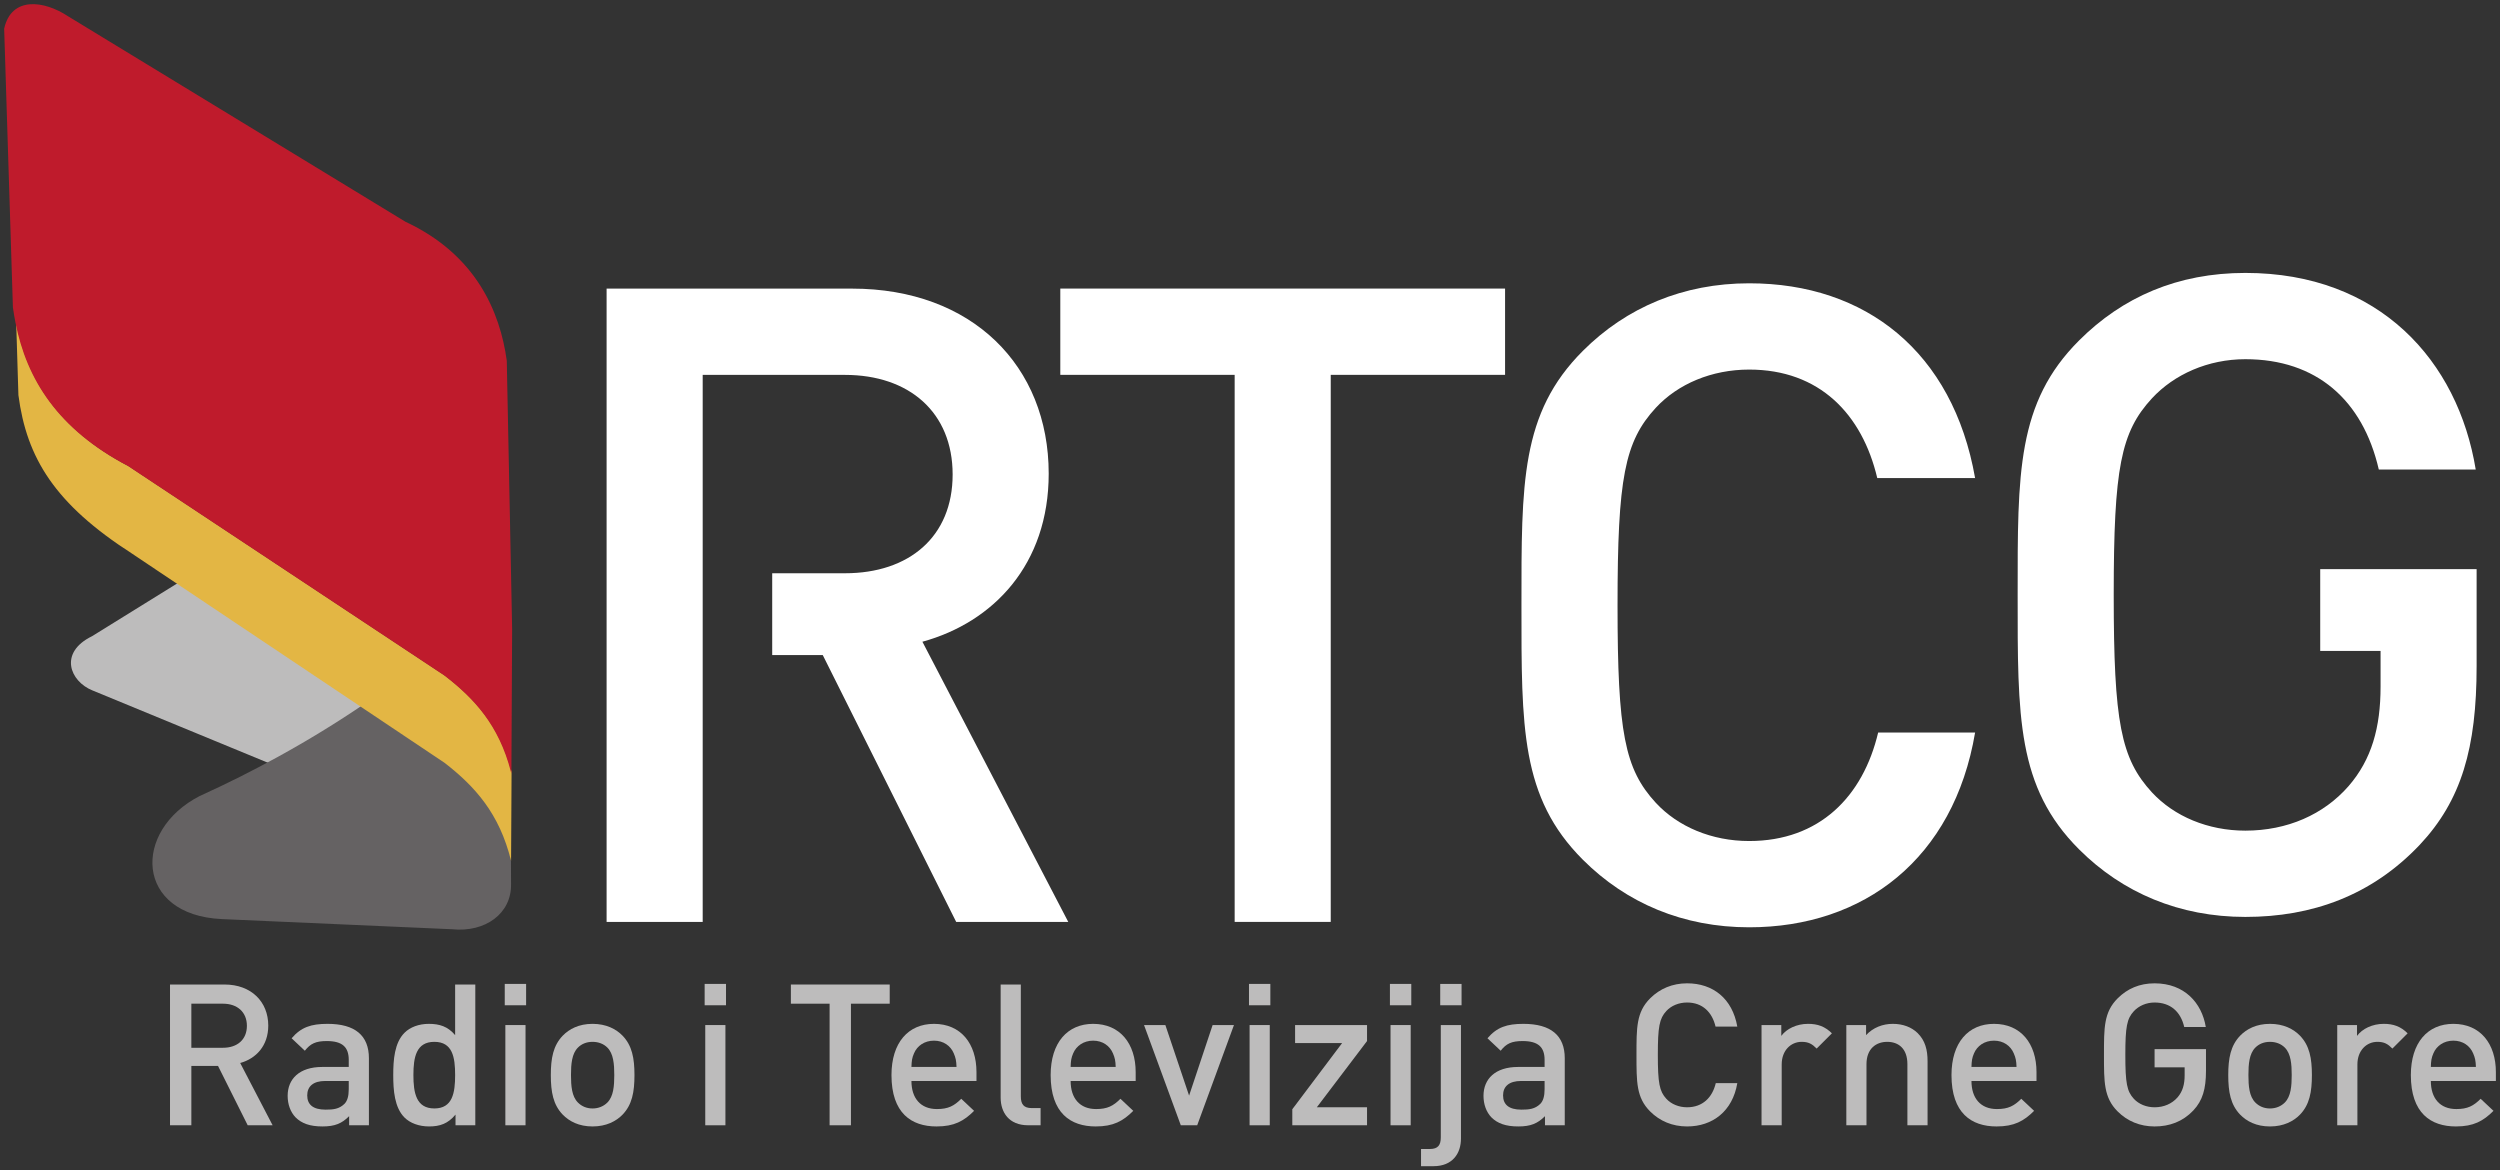 <?xml version="1.0" encoding="UTF-8"?>
<!-- Created with Inkscape (http://www.inkscape.org/) -->
<svg id="svg2985" width="300" height="140.44" xmlns:cc="http://creativecommons.org/ns#" xmlns:dc="http://purl.org/dc/elements/1.1/" xmlns:rdf="http://www.w3.org/1999/02/22-rdf-syntax-ns#" space="preserve" version="1.1" xmlns="http://www.w3.org/2000/svg">
 <rect width="100%" height="100%" fill="#333333" stroke="none"/>
 <link id="dark-mode" href="" rel="stylesheet" type="text/css"/>
 <style id="dark-mode-custom-style" type="text/css"/>
 <g id="g2993" transform="matrix(1.25 0 0 -1.25 -27.124 220.57)">
  <g id="g1115" fill="#fff">
   <path id="path2997" d="m149.45 140.47v-52.517h-9.223v52.517h-16.738v8.283h42.697v-8.283z"/>
   <g id="g3007" transform="matrix(.999 0 0 .999 189.62 87.435)">
    <path id="path3009" d="m0 0c-6.324 0-11.795 2.309-15.984 6.496-5.983 5.984-5.899 12.736-5.899 24.447s-0.084 18.463 5.899 24.447c4.189 4.188 9.66 6.496 15.984 6.496 11.197 0 19.576-6.582 21.711-18.718h-9.402c-1.454 6.152-5.555 10.427-12.309 10.427-3.59 0-6.838-1.368-8.975-3.675-2.992-3.248-3.675-6.752-3.675-18.977 0-12.224 0.683-15.728 3.675-18.976 2.137-2.309 5.385-3.676 8.975-3.676 6.754 0 10.941 4.275 12.395 10.428h9.316c-2.051-12.137-10.684-18.719-21.711-18.719" fill="#fff"/>
   </g>
   <g id="g3011" transform="matrix(.999 0 0 .999 110.25 114.85)">
    <path id="path3013" d="m0 0c6.838 1.879 12.137 7.436 12.137 16.154 0 10.342-7.352 17.779-18.891 17.779h-23.593v-60.859h9.234v52.568h13.675c6.155 0 10.344-3.589 10.344-9.574 0-5.984-4.189-9.488-10.344-9.488h-6.995v-7.863h4.859l12.822-25.643h10.77z" fill="#fff"/>
   </g>
   <g id="g3015" transform="matrix(.999 0 0 .999 244.44 121.82)">
    <path id="path3017" d="m0 0v-7.863h5.8v-3.42c0-3.932-0.856-7.01-3.078-9.572-2.393-2.737-5.897-4.276-9.914-4.276-3.59 0-6.838 1.367-8.977 3.676-2.99 3.248-3.674 6.752-3.674 18.976 0 12.225 0.684 15.643 3.674 18.891 2.139 2.306 5.387 3.761 8.977 3.761 6.838 0 11.283-3.931 12.822-10.601h9.314c-1.709 10.429-9.23 18.892-22.136 18.892-6.498 0-11.797-2.308-15.985-6.496-5.984-5.984-5.898-12.736-5.898-24.447 0-11.71-0.086-18.462 5.898-24.447 4.188-4.187 9.658-6.496 15.985-6.496 6.41 0 12.136 2.053 16.752 6.924 4.017 4.273 5.47 9.316 5.47 17.182v9.316z" fill="#fff"/>
   </g>
  </g>
  <g id="g1096" fill="#bdbcbc">
   <g id="g3019" transform="matrix(.999 0 0 .999 43.107 80.102)">
    <path id="path3021" d="m0 0h-3.041v-4.236h3.041c1.367 0 2.297 0.778 2.297 2.108 0 1.329-0.93 2.128-2.297 2.128m2.373-11.684-2.85 5.7h-2.564v-5.7h-2.051v13.526h5.242c2.565 0 4.2-1.653 4.2-3.951 0-1.938-1.178-3.172-2.698-3.59l3.116-5.985z" fill="#bdbcbc"/>
   </g>
   <g id="g3023" transform="matrix(.999 0 0 .999 55.179 72.682)">
    <path id="path3025" d="m0 0h-2.262c-1.14 0-1.728-0.514-1.728-1.387 0-0.875 0.551-1.368 1.765-1.368 0.743 0 1.293 0.057 1.807 0.551 0.283 0.284 0.418 0.741 0.418 1.425zm0.037-4.256v0.874c-0.703-0.703-1.367-0.987-2.564-0.987-1.198 0-1.994 0.284-2.584 0.873-0.494 0.514-0.76 1.254-0.76 2.07 0 1.615 1.121 2.774 3.324 2.774h2.547v0.684c0 1.216-0.609 1.805-2.109 1.805-1.065 0-1.577-0.247-2.11-0.931l-1.271 1.198c0.91 1.063 1.861 1.386 3.457 1.386 2.64 0 3.971-1.121 3.971-3.306v-6.44z" fill="#bdbcbc"/>
   </g>
   <g id="g3027" transform="matrix(.999 0 0 .999 63.398 76.439)">
    <path id="path3029" d="m0 0c-1.748 0-2.014-1.481-2.014-3.191s0.266-3.21 2.014-3.21 1.996 1.5 1.996 3.21-0.248 3.191-1.996 3.191m2.033-8.017v1.026c-0.722-0.873-1.5-1.139-2.545-1.139-0.968 0-1.824 0.322-2.355 0.854-0.969 0.969-1.084 2.622-1.084 4.085 0 1.462 0.115 3.096 1.084 4.065 0.531 0.532 1.367 0.855 2.336 0.855 1.025 0 1.824-0.248 2.527-1.083v4.863h1.938v-13.526z" fill="#bdbcbc"/>
   </g>
   <path id="path3031" d="m70.214 78.051h1.936v-9.622h-1.936zm-0.059 3.949h2.051v-2.05h-2.051z"/>
   <g id="g3033" transform="matrix(.999 0 0 .999 80.007 75.888)">
    <path id="path3035" d="m0 0c-0.361 0.36-0.855 0.551-1.426 0.551-0.568 0-1.043-0.191-1.404-0.551-0.59-0.589-0.666-1.596-0.666-2.641s0.076-2.051 0.666-2.64c0.361-0.361 0.836-0.57 1.404-0.57 0.571 0 1.065 0.209 1.426 0.57 0.588 0.589 0.664 1.595 0.664 2.64s-0.076 2.052-0.664 2.641m1.463-6.44c-0.627-0.646-1.576-1.139-2.889-1.139-1.31 0-2.24 0.493-2.867 1.139-0.912 0.95-1.141 2.166-1.141 3.799 0 1.615 0.229 2.831 1.141 3.781 0.627 0.646 1.557 1.14 2.867 1.14 1.313 0 2.262-0.494 2.889-1.14 0.912-0.95 1.141-2.166 1.141-3.781 0-1.633-0.229-2.849-1.141-3.799" fill="#bdbcbc"/>
   </g>
   <path id="path3037" d="m89.404 78.051h1.936v-9.622h-1.936zm-0.059 3.949h2.051v-2.05h-2.051z"/>
   <g id="g3039" transform="matrix(.999 0 0 .999 103.39 80.102)">
    <path id="path3041" d="m0 0v-11.684h-2.051v11.684h-3.722v1.842h9.498v-1.842z" fill="#bdbcbc"/>
   </g>
   <g id="g3043" transform="matrix(.999 0 0 .999 113.26 75.338)">
    <path id="path3045" d="m0 0c-0.305 0.722-0.988 1.216-1.9 1.216-0.913 0-1.616-0.494-1.918-1.216-0.192-0.437-0.229-0.722-0.248-1.312h4.332c-0.02 0.59-0.077 0.875-0.266 1.312m-4.066-2.659c0-1.654 0.875-2.698 2.451-2.698 1.082 0 1.652 0.303 2.336 0.987l1.234-1.158c-0.986-0.989-1.918-1.5-3.609-1.5-2.412 0-4.33 1.271-4.33 4.938 0 3.116 1.613 4.921 4.084 4.921 2.584 0 4.084-1.9 4.084-4.636v-0.854z" fill="#bdbcbc"/>
   </g>
   <g id="g3047" transform="matrix(.999 0 0 .999 120.4 68.43)">
    <path id="path3049" d="m0 0c-1.842 0-2.641 1.234-2.641 2.66v10.865h1.94v-10.752c0-0.74 0.265-1.121 1.043-1.121h0.855v-1.652z" fill="#bdbcbc"/>
   </g>
   <g id="g3051" transform="matrix(.999 0 0 .999 128.54 75.338)">
    <path id="path3053" d="m0 0c-0.305 0.722-0.988 1.216-1.9 1.216-0.911 0-1.614-0.494-1.918-1.216-0.19-0.437-0.229-0.722-0.246-1.312h4.33c-0.018 0.59-0.077 0.875-0.266 1.312m-4.064-2.659c0-1.654 0.873-2.698 2.449-2.698 1.084 0 1.654 0.303 2.338 0.987l1.234-1.158c-0.988-0.989-1.918-1.5-3.609-1.5-2.412 0-4.332 1.271-4.332 4.938 0 3.116 1.615 4.921 4.084 4.921 2.584 0 4.086-1.9 4.086-4.636v-0.854z" fill="#bdbcbc"/>
   </g>
   <g id="g3055" transform="matrix(.999 0 0 .999 136.63 68.43)">
    <path id="path3057" d="m0 0h-1.576l-3.533 9.631h2.05l2.28-6.781 2.261 6.781h2.051z" fill="#bdbcbc"/>
   </g>
   <path id="path3059" d="m141.66 78.051h1.936v-9.622h-1.936zm-0.058 3.949h2.051v-2.05h-2.051z"/>
   <g id="g3061" transform="matrix(.999 0 0 .999 145.76 68.43)">
    <path id="path3063" d="m0 0v1.539l4.789 6.363h-4.521v1.729h6.914v-1.538l-4.825-6.364h4.825v-1.729z" fill="#bdbcbc"/>
   </g>
   <path id="path3065" d="m155.19 78.051h1.936v-9.622h-1.936zm-0.058 3.949h2.051v-2.05h-2.051z"/>
   <path id="path3067" d="m159.96 82h2.049v-2.05h-2.049zm-0.646-17.499h-1.196v1.651h0.855c0.778 0 1.043 0.379 1.043 1.12v10.779h1.936v-10.893c0-1.423-0.796-2.656-2.639-2.656"/>
   <g id="g3069" transform="matrix(.999 0 0 .999 169.98 72.682)">
    <path id="path3071" d="m0 0h-2.262c-1.14 0-1.728-0.514-1.728-1.387 0-0.875 0.551-1.368 1.765-1.368 0.743 0 1.293 0.057 1.807 0.551 0.283 0.284 0.418 0.741 0.418 1.425zm0.037-4.256v0.874c-0.703-0.703-1.367-0.987-2.564-0.987-1.198 0-1.994 0.284-2.584 0.873-0.494 0.514-0.76 1.254-0.76 2.07 0 1.615 1.121 2.774 3.324 2.774h2.547v0.684c0 1.216-0.609 1.805-2.109 1.805-1.065 0-1.577-0.247-2.11-0.931l-1.271 1.198c0.91 1.063 1.861 1.386 3.457 1.386 2.64 0 3.971-1.121 3.971-3.306v-6.44z" fill="#bdbcbc"/>
   </g>
   <g id="g3073" transform="matrix(.999 0 0 .999 183.66 68.317)">
    <path id="path3075" d="m0 0c-1.404 0-2.621 0.512-3.551 1.443-1.33 1.33-1.312 2.83-1.312 5.434 0 2.602-0.018 4.102 1.312 5.433 0.93 0.93 2.147 1.444 3.551 1.444 2.49 0 4.352-1.463 4.826-4.161h-2.09c-0.322 1.368-1.234 2.317-2.736 2.317-0.797 0-1.52-0.304-1.994-0.816-0.664-0.723-0.817-1.501-0.817-4.217 0-2.717 0.153-3.496 0.817-4.219 0.474-0.512 1.197-0.816 1.994-0.816 1.502 0 2.432 0.95 2.756 2.318h2.07c-0.455-2.698-2.375-4.16-4.826-4.16" fill="#bdbcbc"/>
   </g>
   <g id="g3077" transform="matrix(.999 0 0 .999 196.1 75.794)">
    <path id="path3079" d="m0 0c-0.436 0.437-0.777 0.646-1.443 0.646-1.045 0-1.918-0.835-1.918-2.166v-5.851h-1.938v9.631h1.899v-1.044c0.494 0.683 1.482 1.159 2.564 1.159 0.932 0 1.635-0.248 2.299-0.912z" fill="#bdbcbc"/>
   </g>
   <g id="g3081" transform="matrix(.999 0 0 .999 204.81 68.43)">
    <path id="path3083" d="m0 0v5.87c0 1.501-0.855 2.147-1.938 2.147-1.082 0-1.994-0.665-1.994-2.147v-5.87h-1.937v9.631h1.898v-0.969c0.666 0.723 1.596 1.084 2.565 1.084 0.988 0 1.804-0.323 2.375-0.875 0.742-0.721 0.969-1.633 0.969-2.716v-6.155z" fill="#bdbcbc"/>
   </g>
   <g id="g3085" transform="matrix(.999 0 0 .999 215.02 75.338)">
    <path id="path3087" d="m0 0c-0.305 0.722-0.988 1.216-1.9 1.216-0.911 0-1.614-0.494-1.918-1.216-0.19-0.437-0.229-0.722-0.246-1.312h4.33c-0.018 0.59-0.077 0.875-0.266 1.312m-4.064-2.659c0-1.654 0.873-2.698 2.449-2.698 1.084 0 1.654 0.303 2.338 0.987l1.234-1.158c-0.988-0.989-1.918-1.5-3.609-1.5-2.412 0-4.332 1.271-4.332 4.938 0 3.116 1.615 4.921 4.084 4.921 2.584 0 4.086-1.9 4.086-4.636v-0.854z" fill="#bdbcbc"/>
   </g>
   <g id="g3089" transform="matrix(.999 0 0 .999 232.26 69.853)">
    <path id="path3091" d="m0 0c-1.025-1.083-2.299-1.538-3.725-1.538-1.404 0-2.621 0.512-3.55 1.443-1.33 1.33-1.313 2.83-1.313 5.434 0 2.601-0.017 4.102 1.313 5.432 0.929 0.931 2.107 1.445 3.55 1.445 2.87 0 4.541-1.881 4.922-4.199h-2.072c-0.342 1.482-1.328 2.355-2.85 2.355-0.796 0-1.519-0.322-1.994-0.836-0.664-0.722-0.816-1.481-0.816-4.197 0-2.717 0.152-3.496 0.816-4.219 0.475-0.512 1.198-0.816 1.994-0.816 0.895 0 1.672 0.342 2.205 0.95 0.495 0.569 0.684 1.254 0.684 2.128v0.76h-2.889v1.748h4.94v-2.072c0-1.747-0.322-2.868-1.215-3.818" fill="#bdbcbc"/>
   </g>
   <g id="g3093" transform="matrix(.999 0 0 .999 241.04 75.888)">
    <path id="path3095" d="m0 0c-0.361 0.36-0.855 0.551-1.426 0.551-0.568 0-1.043-0.191-1.404-0.551-0.59-0.589-0.666-1.596-0.666-2.641s0.076-2.051 0.666-2.64c0.361-0.361 0.836-0.57 1.404-0.57 0.571 0 1.065 0.209 1.426 0.57 0.588 0.589 0.664 1.595 0.664 2.64s-0.076 2.052-0.664 2.641m1.463-6.44c-0.627-0.646-1.576-1.139-2.889-1.139-1.31 0-2.24 0.493-2.867 1.139-0.912 0.95-1.141 2.166-1.141 3.799 0 1.615 0.229 2.831 1.141 3.781 0.627 0.646 1.557 1.14 2.867 1.14 1.313 0 2.262-0.494 2.889-1.14 0.912-0.95 1.141-2.166 1.141-3.781 0-1.633-0.229-2.849-1.141-3.799" fill="#bdbcbc"/>
   </g>
   <g id="g3097" transform="matrix(.999 0 0 .999 251.37 75.794)">
    <path id="path3099" d="m0 0c-0.438 0.437-0.779 0.646-1.443 0.646-1.045 0-1.92-0.835-1.92-2.166v-5.851h-1.938v9.631h1.901v-1.044c0.494 0.683 1.48 1.159 2.564 1.159 0.93 0 1.633-0.248 2.299-0.912z" fill="#bdbcbc"/>
   </g>
   <g id="g3101" transform="matrix(.999 0 0 .999 259.12 75.338)">
    <path id="path3103" d="m0 0c-0.305 0.722-0.988 1.216-1.9 1.216-0.911 0-1.614-0.494-1.918-1.216-0.19-0.437-0.229-0.722-0.246-1.312h4.33c-0.018 0.59-0.077 0.875-0.266 1.312m-4.064-2.659c0-1.654 0.873-2.698 2.449-2.698 1.084 0 1.654 0.303 2.338 0.987l1.234-1.158c-0.988-0.989-1.918-1.5-3.609-1.5-2.412 0-4.332 1.271-4.332 4.938 0 3.116 1.615 4.921 4.084 4.921 2.584 0 4.086-1.9 4.086-4.636v-0.854z" fill="#bdbcbc"/>
   </g>
  </g>
  <g id="g1106">
   <g id="g3105" transform="matrix(.999 0 0 .999 51.526 101.54)">
    <path id="path3107" d="m0 0-20.981 8.648c-2.153 0.869-3.265 3.626-0.03 5.207l8.508 5.273 20.899-13.991c-2.644-1.798-5.436-3.514-8.396-5.137" fill="#bdbcbc"/>
   </g>
   <g id="g3109" transform="matrix(.999 0 0 .999 64.281 103.84)">
    <path id="path3111" d="m0 0c2.916-2.268 5.264-4.869 6.374-9.413 0 0 0.086-0.575 0.103-0.639l9e-3 -2.21c0.057-2.85-2.492-4.672-5.667-4.346l-22.129 0.976c-8.343 0.382-8.637 8.491-2.115 11.831 2.606 1.18 5.082 2.428 7.456 3.732 2.96 1.624 5.752 3.34 8.397 5.138z" fill="#656263"/>
   </g>
   <g id="g3113" transform="matrix(.999 0 0 .999 34.055 131.7)">
    <path id="path3115" d="m0 0 30.392-20.124c2.91-2.237 5.256-4.808 6.4-9.235l-0.048-8.569c-1.111 4.544-3.459 7.146-6.375 9.413l-7.572 5.07-20.899 13.988-1.57 1.052c-7.417 4.762-10.134 9.178-10.927 15.235l-0.212 6.948c1.067-5.452 4.067-10.247 10.811-13.778" fill="#e3b644"/>
   </g>
   <g id="g3117" transform="matrix(.999 0 0 .999 22.099 173.7)">
    <path id="path3119" d="m0 0c0.689 3.134 3.827 2.722 6.128 1.202l32.434-19.753c6.792-3.168 9.09-8.658 9.737-13.344l0.451-22.544 0.064-3.255-0.062-12.207-8e-3 -1.662c-0.015 0.063-0.039 0.118-0.055 0.181-1.143 4.428-3.488 6.998-6.398 9.235l-30.393 20.126c-6.744 3.53-9.744 8.325-10.81 13.777-0.095 0.483-0.18 0.969-0.247 1.463z" fill="#bf1b2c"/>
   </g>
  </g>
 </g>
</svg>

